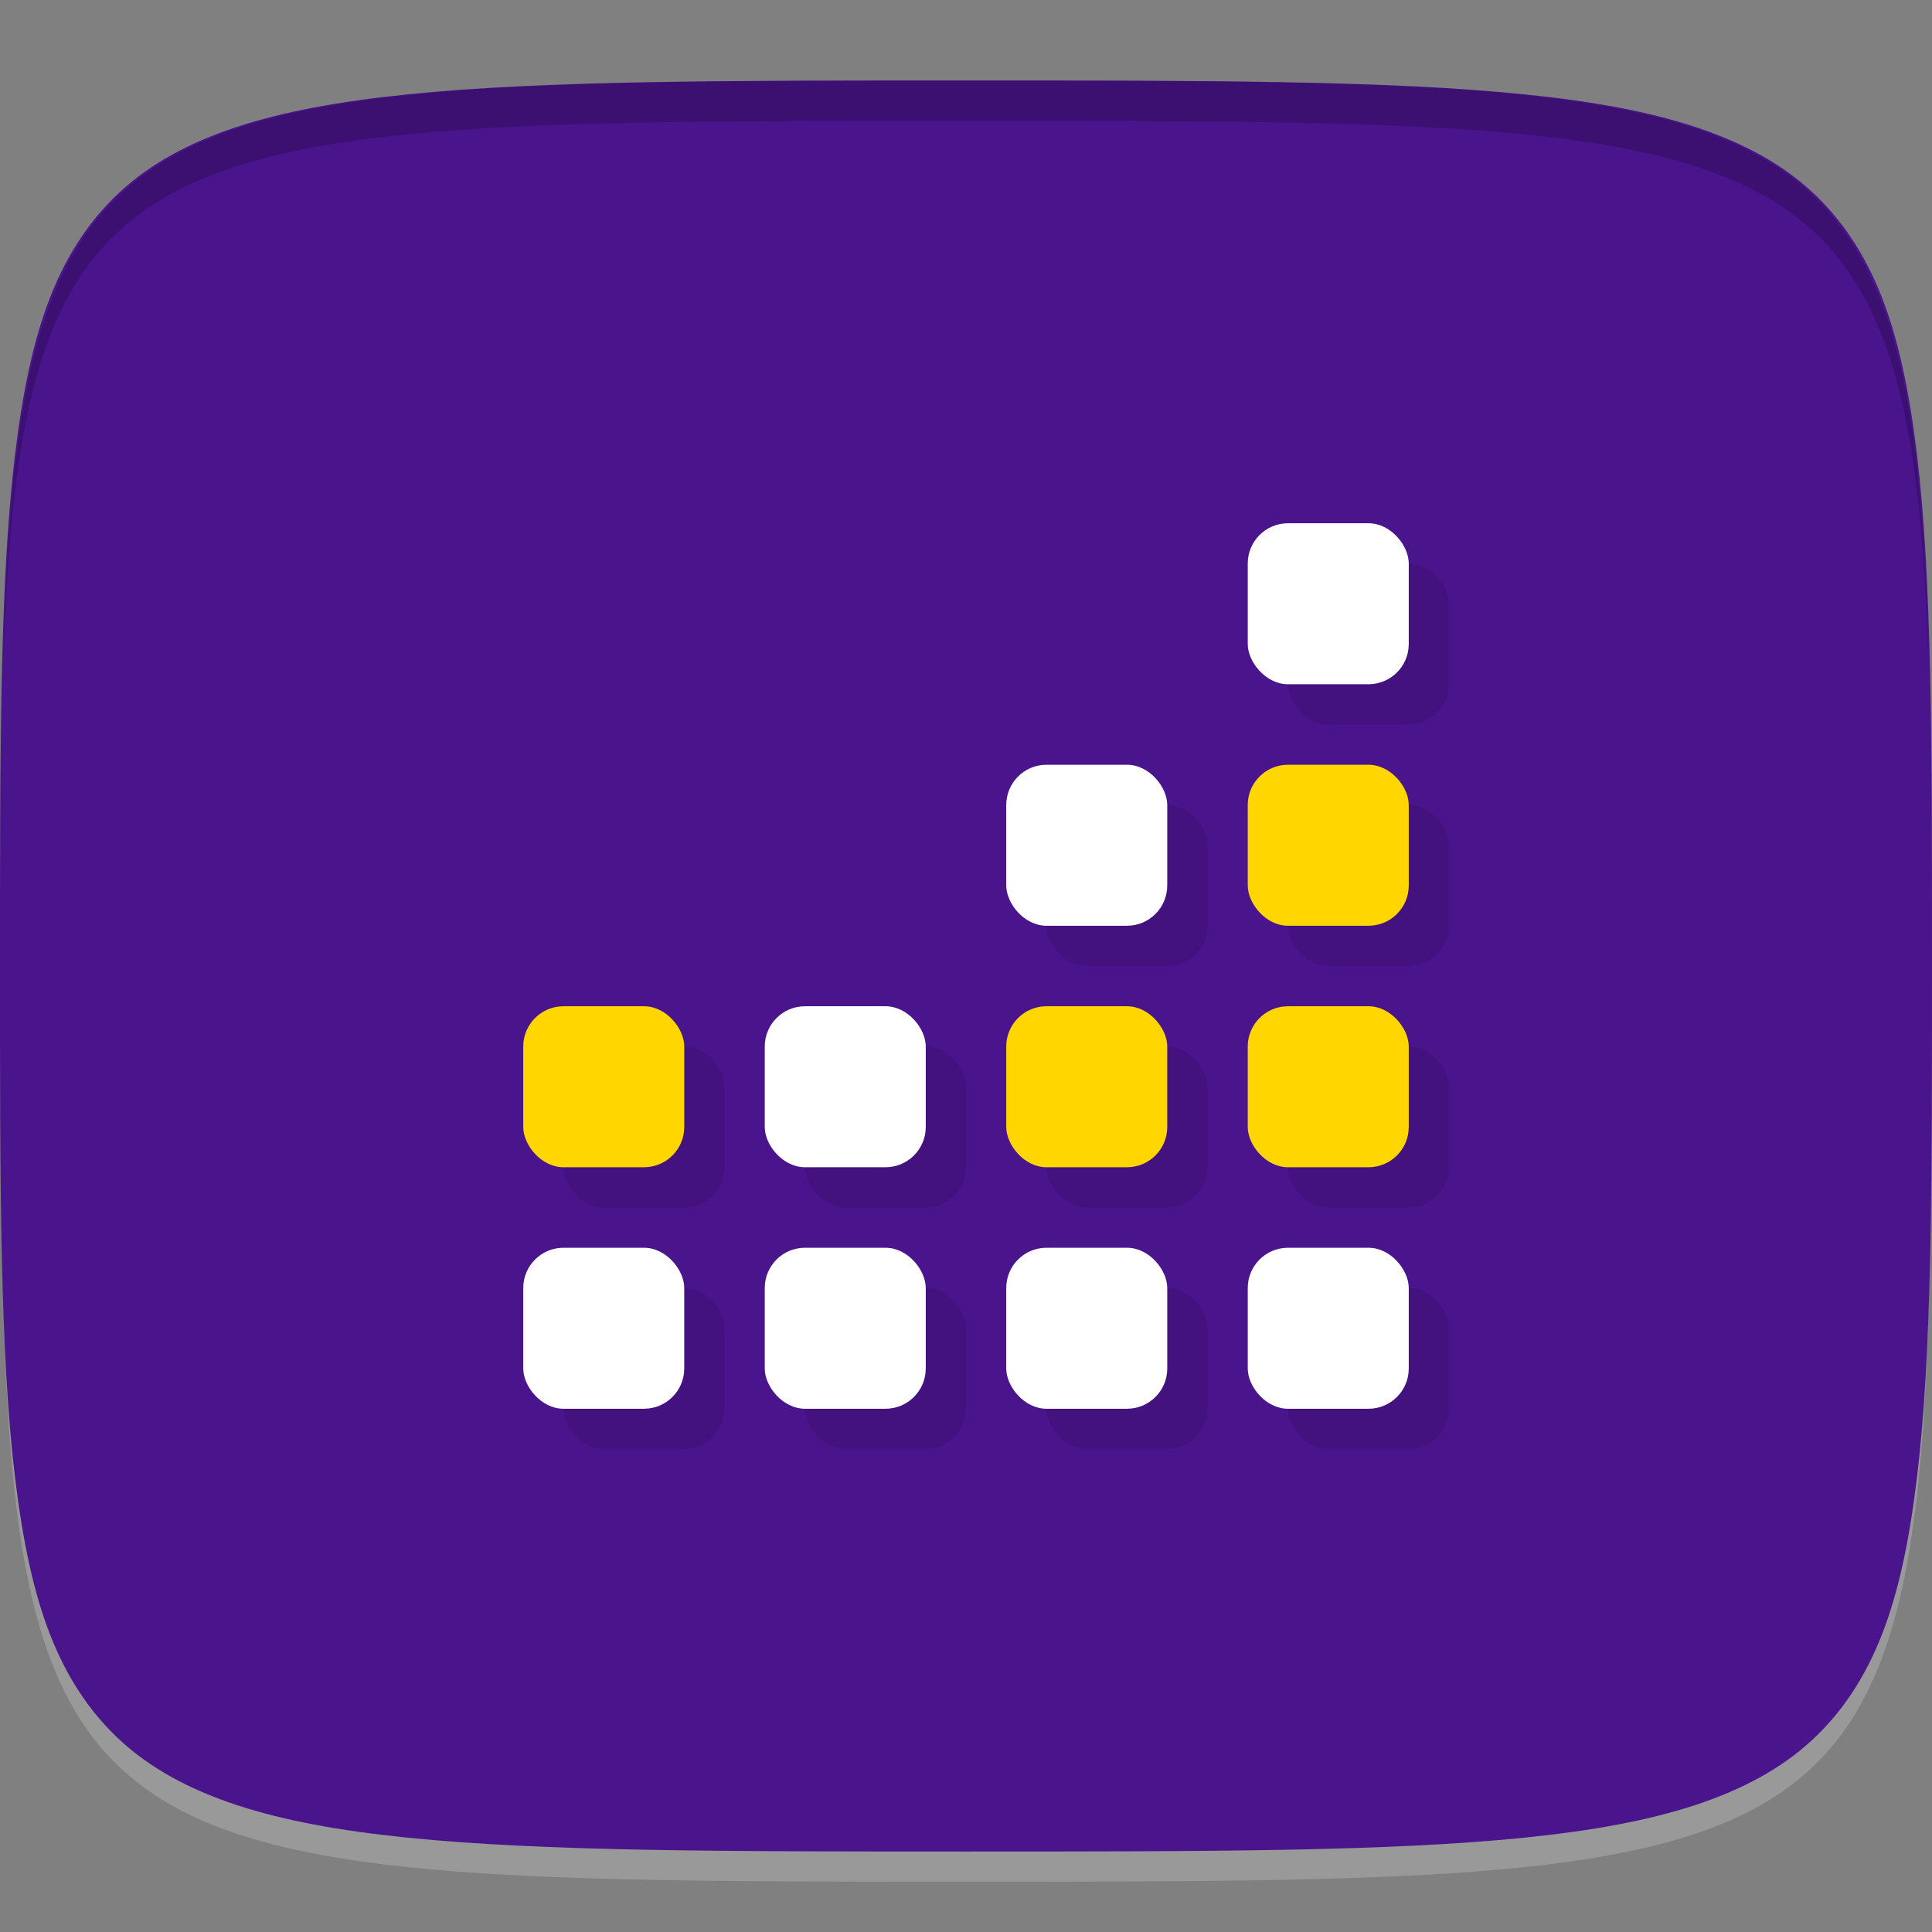 <?xml version="1.0" encoding="UTF-8" standalone="no"?>
<!-- Created with Inkscape (http://www.inkscape.org/) -->

<svg
   xmlns:dc="http://purl.org/dc/elements/1.1/"
   xmlns:cc="http://creativecommons.org/ns#"
   xmlns:rdf="http://www.w3.org/1999/02/22-rdf-syntax-ns#"
   xmlns:svg="http://www.w3.org/2000/svg"
   xmlns="http://www.w3.org/2000/svg"
   xmlns:sodipodi="http://sodipodi.sourceforge.net/DTD/sodipodi-0.dtd"
   xmlns:inkscape="http://www.inkscape.org/namespaces/inkscape"
   width="48"
   height="48"
   id="svg2"
   version="1.1"
   inkscape:version="0.48.4 r9939"
   sodipodi:docname="gnect.svg">
  <rect width="100%" height="100%" fill="#808080" stroke="none"/>
  <defs
     id="defs4">
    <linearGradient
       gradientTransform="matrix(0,-1,1,0,-1.5e-6,48)"
       gradientUnits="userSpaceOnUse"
       x2="47"
       x1="1"
       id="linearGradient3764">
      <stop
         id="stop3801"
         stop-opacity="1"
         stop-color="#773f97" />
      <stop
         id="stop3803"
         stop-opacity="1"
         stop-color="#8345a5"
         offset="1" />
    </linearGradient>
  </defs>
  <sodipodi:namedview
     id="base"
     pagecolor="#ffffff"
     bordercolor="#666666"
     borderopacity="1.0"
     inkscape:pageopacity="0.0"
     inkscape:pageshadow="2"
     inkscape:zoom="11.583333"
     inkscape:cx="19.466052"
     inkscape:cy="18.699142"
     inkscape:document-units="px"
     inkscape:current-layer="layer1"
     showgrid="true"
     inkscape:snap-bbox="true"
     inkscape:window-width="1301"
     inkscape:window-height="744"
     inkscape:window-x="65"
     inkscape:window-y="24"
     inkscape:window-maximized="1"
     inkscape:snap-nodes="true">
    <inkscape:grid
       type="xygrid"
       id="grid2985"
       empspacing="6"
       visible="true"
       enabled="true"
       snapvisiblegridlinesonly="true" />
  </sodipodi:namedview>
  <g
     inkscape:label="Layer 1"
     inkscape:groupmode="layer"
     id="layer1"
     transform="translate(0,-1004.362)">
    <path
       id="path3788"
       d="m 24,1051.112 c -21.272,0 -23.663,-0.089 -23.938,-15.406 0.328,14.403 2.938,14.406 23.938,14.406 21,0 23.609,0 23.938,-14.406 -0.275,15.317 -2.666,15.406 -23.938,15.406 z"
       style="opacity:0.2;fill:#ffffff;fill-opacity:1;stroke:none"
       inkscape:connector-curvature="0" />
    <path
       style="opacity:1;fill:#4a148c;fill-opacity:1;stroke:none"
       d="m 24,1006.362 c -6,0 -10.5,10e-5 -13.875,0.344 -1.688,0.172 -3.078,0.426 -4.25,0.812 -1.172,0.387 -2.125,0.906 -2.875,1.594 -0.75,0.688 -1.328,1.551 -1.75,2.625 -0.422,1.074 -0.688,2.36 -0.875,3.906 C 0,1018.737 0,1022.862 0,1028.362 c 0,5.5 0,9.625 0.375,12.719 0.188,1.547 0.453,2.832 0.875,3.906 0.422,1.074 1,1.938 1.75,2.625 0.75,0.688 1.703,1.207 2.875,1.594 1.172,0.387 2.562,0.641 4.25,0.812 3.375,0.344 7.875,0.344 13.875,0.344 6,0 10.5,0 13.875,-0.344 1.688,-0.172 3.078,-0.426 4.25,-0.812 1.172,-0.387 2.125,-0.906 2.875,-1.594 0.75,-0.688 1.328,-1.551 1.75,-2.625 0.422,-1.074 0.688,-2.359 0.875,-3.906 0.375,-3.094 0.375,-7.219 0.375,-12.719 0,-5.5 0,-9.625 -0.375,-12.719 -0.188,-1.547 -0.453,-2.832 -0.875,-3.906 -0.422,-1.074 -1,-1.938 -1.75,-2.625 -0.75,-0.688 -1.703,-1.207 -2.875,-1.594 -1.172,-0.387 -2.562,-0.641 -4.25,-0.812 C 34.5,1006.362 30,1006.362 24,1006.362 z"
       id="path3772"
       inkscape:connector-curvature="0" />
    <path
       style="fill:#000000;fill-opacity:1;stroke:none;opacity:0.2"
       d="M 24 2 C 2.728 2 0.337 2.089 0.062 17.406 C 0.391 3.003 3 3 24 3 C 45 3 47.609 3.003 47.938 17.406 C 47.663 2.089 45.272 2 24 2 z "
       transform="translate(0,1004.362)"
       id="path3770" />
    <g
       id="g3025"
       transform="translate(-50.998,1000.362)" />
    <g
       id="g3817"
       transform="translate(-55.998,1000.362)" />
    <g
       id="g3064"
       transform="translate(-109,1010.362)" />
    <g
       id="g3054"
       transform="translate(-49.998,1002.362)" />
    <g
       id="g3062"
       transform="translate(-67,1003.362)" />
    <g
       id="g3970"
       style="opacity:0.1;fill:#000000;fill-opacity:1"
       transform="translate(1,1)">
      <rect
         style="fill:#000000;fill-opacity:1;stroke:none"
         id="rect3972"
         width="4"
         height="4"
         x="25"
         y="1023.362"
         ry="1" />
      <rect
         ry="1"
         y="1029.362"
         x="19"
         height="4"
         width="4"
         id="rect3974"
         style="fill:#000000;fill-opacity:1;stroke:none" />
      <rect
         style="fill:#000000;fill-opacity:1;stroke:none"
         id="rect3976"
         width="4"
         height="4"
         x="13"
         y="1035.362"
         ry="1" />
      <rect
         ry="1"
         y="1035.362"
         x="19"
         height="4"
         width="4"
         id="rect3978"
         style="fill:#000000;fill-opacity:1;stroke:none" />
      <rect
         style="fill:#000000;fill-opacity:1;stroke:none"
         id="rect3980"
         width="4"
         height="4"
         x="25"
         y="1035.362"
         ry="1" />
      <rect
         ry="1"
         y="1035.362"
         x="31"
         height="4"
         width="4"
         id="rect3982"
         style="fill:#000000;fill-opacity:1;stroke:none" />
      <rect
         ry="1"
         y="1029.362"
         x="13"
         height="4"
         width="4"
         id="rect3984"
         style="fill:#000000;fill-opacity:1;stroke:none" />
      <rect
         style="fill:#000000;fill-opacity:1;stroke:none"
         id="rect3986"
         width="4"
         height="4"
         x="25"
         y="1029.362"
         ry="1" />
      <rect
         ry="1"
         y="1029.362"
         x="31"
         height="4"
         width="4"
         id="rect3988"
         style="fill:#000000;fill-opacity:1;stroke:none" />
      <rect
         ry="1"
         y="1017.362"
         x="31"
         height="4"
         width="4"
         id="rect3990"
         style="fill:#000000;fill-opacity:1;stroke:none" />
      <rect
         style="fill:#000000;fill-opacity:1;stroke:none"
         id="rect3992"
         width="4"
         height="4"
         x="31"
         y="1023.362"
         ry="1" />
    </g>
    <g
       id="g3957">
      <rect
         ry="1"
         y="1023.362"
         x="25"
         height="4"
         width="4"
         id="rect3784"
         style="fill:#ffffff;fill-opacity:1;stroke:none" />
      <rect
         style="fill:#ffffff;fill-opacity:1;stroke:none"
         id="rect3786"
         width="4"
         height="4"
         x="19"
         y="1029.362"
         ry="1" />
      <rect
         ry="1"
         y="1035.362"
         x="13"
         height="4"
         width="4"
         id="rect3788"
         style="fill:#ffffff;fill-opacity:1;stroke:none" />
      <rect
         style="fill:#ffffff;fill-opacity:1;stroke:none"
         id="rect3790"
         width="4"
         height="4"
         x="19"
         y="1035.362"
         ry="1" />
      <rect
         ry="1"
         y="1035.362"
         x="25"
         height="4"
         width="4"
         id="rect3792"
         style="fill:#ffffff;fill-opacity:1;stroke:none" />
      <rect
         style="fill:#ffffff;fill-opacity:1;stroke:none"
         id="rect3794"
         width="4"
         height="4"
         x="31"
         y="1035.362"
         ry="1" />
      <rect
         style="fill:#ffd600;fill-opacity:1;stroke:none"
         id="rect3947"
         width="4"
         height="4"
         x="13"
         y="1029.362"
         ry="1" />
      <rect
         ry="1"
         y="1029.362"
         x="25"
         height="4"
         width="4"
         id="rect3949"
         style="fill:#ffd600;fill-opacity:1;stroke:none" />
      <rect
         style="fill:#ffd600;fill-opacity:1;stroke:none"
         id="rect3951"
         width="4"
         height="4"
         x="31"
         y="1029.362"
         ry="1" />
      <rect
         style="fill:#ffffff;fill-opacity:1;stroke:none"
         id="rect3953"
         width="4"
         height="4"
         x="31"
         y="1017.362"
         ry="1" />
      <rect
         ry="1"
         y="1023.362"
         x="31"
         height="4"
         width="4"
         id="rect3955"
         style="fill:#ffd600;fill-opacity:1;stroke:none" />
    </g>
  </g>
</svg>
